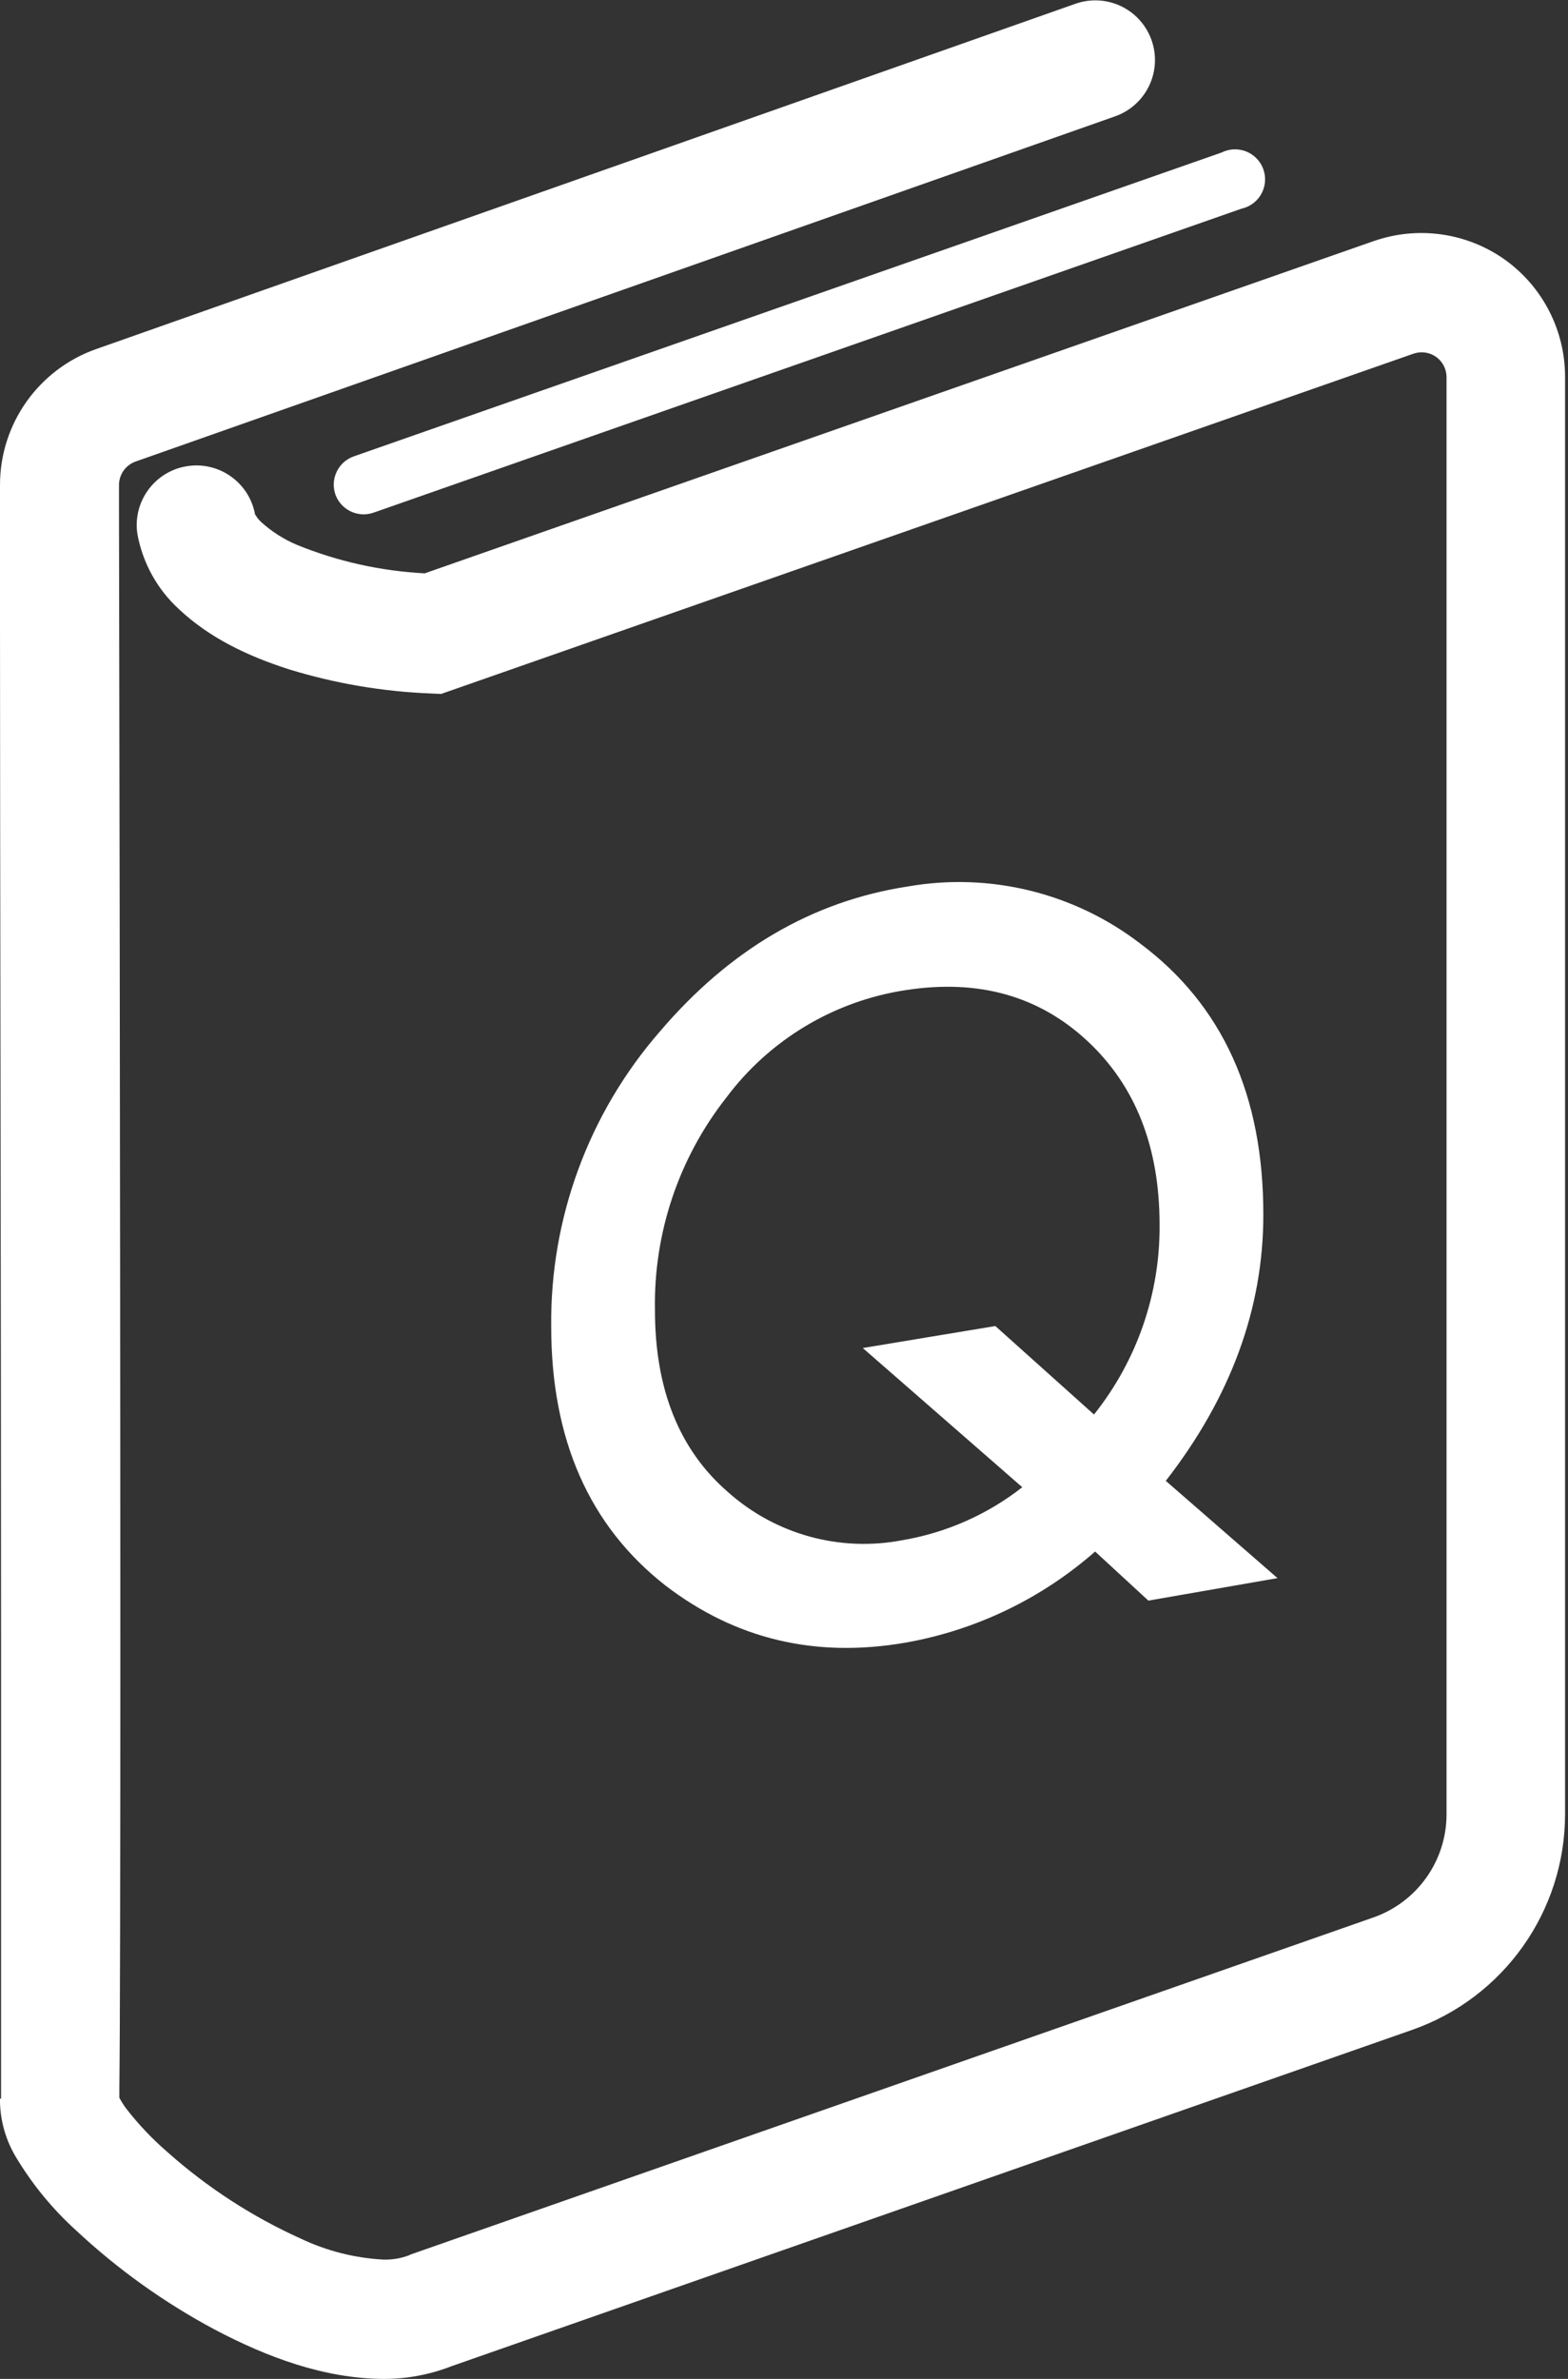 <?xml version="1.0" encoding="UTF-8"?>
<svg width="209px" height="317px" viewBox="0 0 209 317" version="1.1" xmlns="http://www.w3.org/2000/svg" xmlns:xlink="http://www.w3.org/1999/xlink">
    <rect x="0" y="0" width="209" height="317" fill="#333333" stroke="none"/>
    <!-- Generator: Sketch 52.2 (67145) - http://www.bohemiancoding.com/sketch -->
    <title>BooQs</title>
    <desc>Created with Sketch.</desc>
    <g id="icon&amp;header" stroke="none" stroke-width="1" fill="none" fill-rule="evenodd">
        <g id="home-logo-copy" transform="translate(-218, -156)" fill="#FFFFFF">
            <g id="BooQs" transform="translate(218, 156)">
                <path d="M200.57,34.59 C195.489,30.99 188.978,30.073 183.1,32.13 L183.49,31.99 L56.61,76.4 C50.772,76.097 45.026,74.819 39.61,72.62 C37.875,71.889 36.273,70.876 34.87,69.62 C34.565,69.347 34.302,69.031 34.09,68.68 L34,68.57 C33.232,64.282 29.156,61.41 24.859,62.131 C20.563,62.852 17.647,66.896 18.32,71.2 C19.032,75.051 20.984,78.563 23.88,81.2 C27.88,84.95 32.88,87.39 38.55,89.2 C44.621,91.063 50.905,92.139 57.25,92.4 L58.8,92.47 L188,47.27 L188.41,47.13 C189.423,46.777 190.544,46.936 191.419,47.558 C192.293,48.18 192.811,49.187 192.81,50.26 L192.81,241.76 C192.81,247.972 188.871,253.501 183,255.53 L54.76,300.41 L54.54,300.52 C53.443,300.937 52.274,301.134 51.1,301.1 C47.287,300.894 43.551,299.946 40.1,298.31 C33.603,295.378 27.591,291.473 22.27,286.73 C20.276,285.003 18.457,283.084 16.84,281 C16.494,280.537 16.184,280.049 15.91,279.54 C15.91,279.15 15.91,278.69 15.91,278.11 C16,270.95 16.04,248.76 16.04,221.2 C16.04,158.25 15.86,67.6 15.86,67.6 L15.86,64.63 C15.864,63.222 16.753,61.969 18.08,61.5 L148.64,15.5 C151.319,14.555 153.291,12.252 153.813,9.459 C154.334,6.666 153.326,3.807 151.168,1.959 C149.01,0.111 146.029,-0.445 143.35,0.5 L12.86,46.5 C5.155,49.195 -0.003,56.467 5.68434197e-15,64.63 L5.68434197e-15,67.57 C3.55271368e-15,67.57 3.55271368e-15,73.24 3.55271368e-15,82.72 C3.55271368e-15,111.16 0.14,173.95 0.14,221.15 C0.14,236.88 0.14,250.89 0.14,261.3 C0.14,266.5 0.14,270.82 0.14,273.99 C0.14,275.57 0.14,276.87 0.14,277.85 C0.14,278.83 0.14,279.51 0.14,279.65 L3.55271368e-15,279.65 L3.55271368e-15,280.16 C0.07,282.741 0.807,285.259 2.14,287.47 C4.315,291.091 7.01,294.373 10.14,297.21 C15.7,302.405 21.916,306.849 28.63,310.43 C35.63,314.12 43.19,316.94 51.05,317 C54.18,317.017 57.285,316.44 60.2,315.3 L188.2,270.5 C200.429,266.22 208.615,254.676 208.61,241.72 L208.61,50.26 C208.625,44.043 205.629,38.204 200.57,34.59 Z" id="Path"></path>
                <path d="M44.7,65.88 C45.436,67.945 47.697,69.034 49.77,68.32 L165.47,27.81 C166.983,27.482 168.171,26.311 168.52,24.802 C168.869,23.294 168.316,21.72 167.101,20.761 C165.885,19.802 164.226,19.63 162.84,20.32 L47.14,60.82 C45.08,61.556 43.993,63.81 44.7,65.88 Z" id="Path"></path>
                <path d="M170.28,210.29 L153.07,213.29 L145.97,206.75 C138.814,213.035 130.069,217.235 120.69,218.89 C108.69,220.97 98.023,218.43 88.69,211.27 C78.537,203.323 73.463,191.81 73.47,176.73 C73.326,162.34 78.455,148.396 87.89,137.53 C97.223,126.55 108.257,120.083 120.99,118.13 C131.933,116.214 143.178,118.974 151.99,125.74 C162.95,133.927 168.417,145.977 168.39,161.89 C168.39,174.357 164.057,186.17 155.39,197.33 L170.28,210.29 Z M132.67,176.7 L145.82,188.49 C151.55,181.313 154.636,172.383 154.56,163.2 C154.56,152.82 151.337,144.643 144.89,138.67 C138.443,132.697 130.407,130.45 120.78,131.93 C111.198,133.369 102.573,138.534 96.78,146.3 C90.456,154.357 87.108,164.35 87.3,174.59 C87.3,185.137 90.55,193.22 97.05,198.84 C103.368,204.472 111.949,206.838 120.26,205.24 C126.098,204.257 131.598,201.83 136.26,198.18 L115,179.63 L132.67,176.7 Z" id="Shape" fill-rule="nonzero"></path>
            </g>
        </g>
    </g>
</svg>
